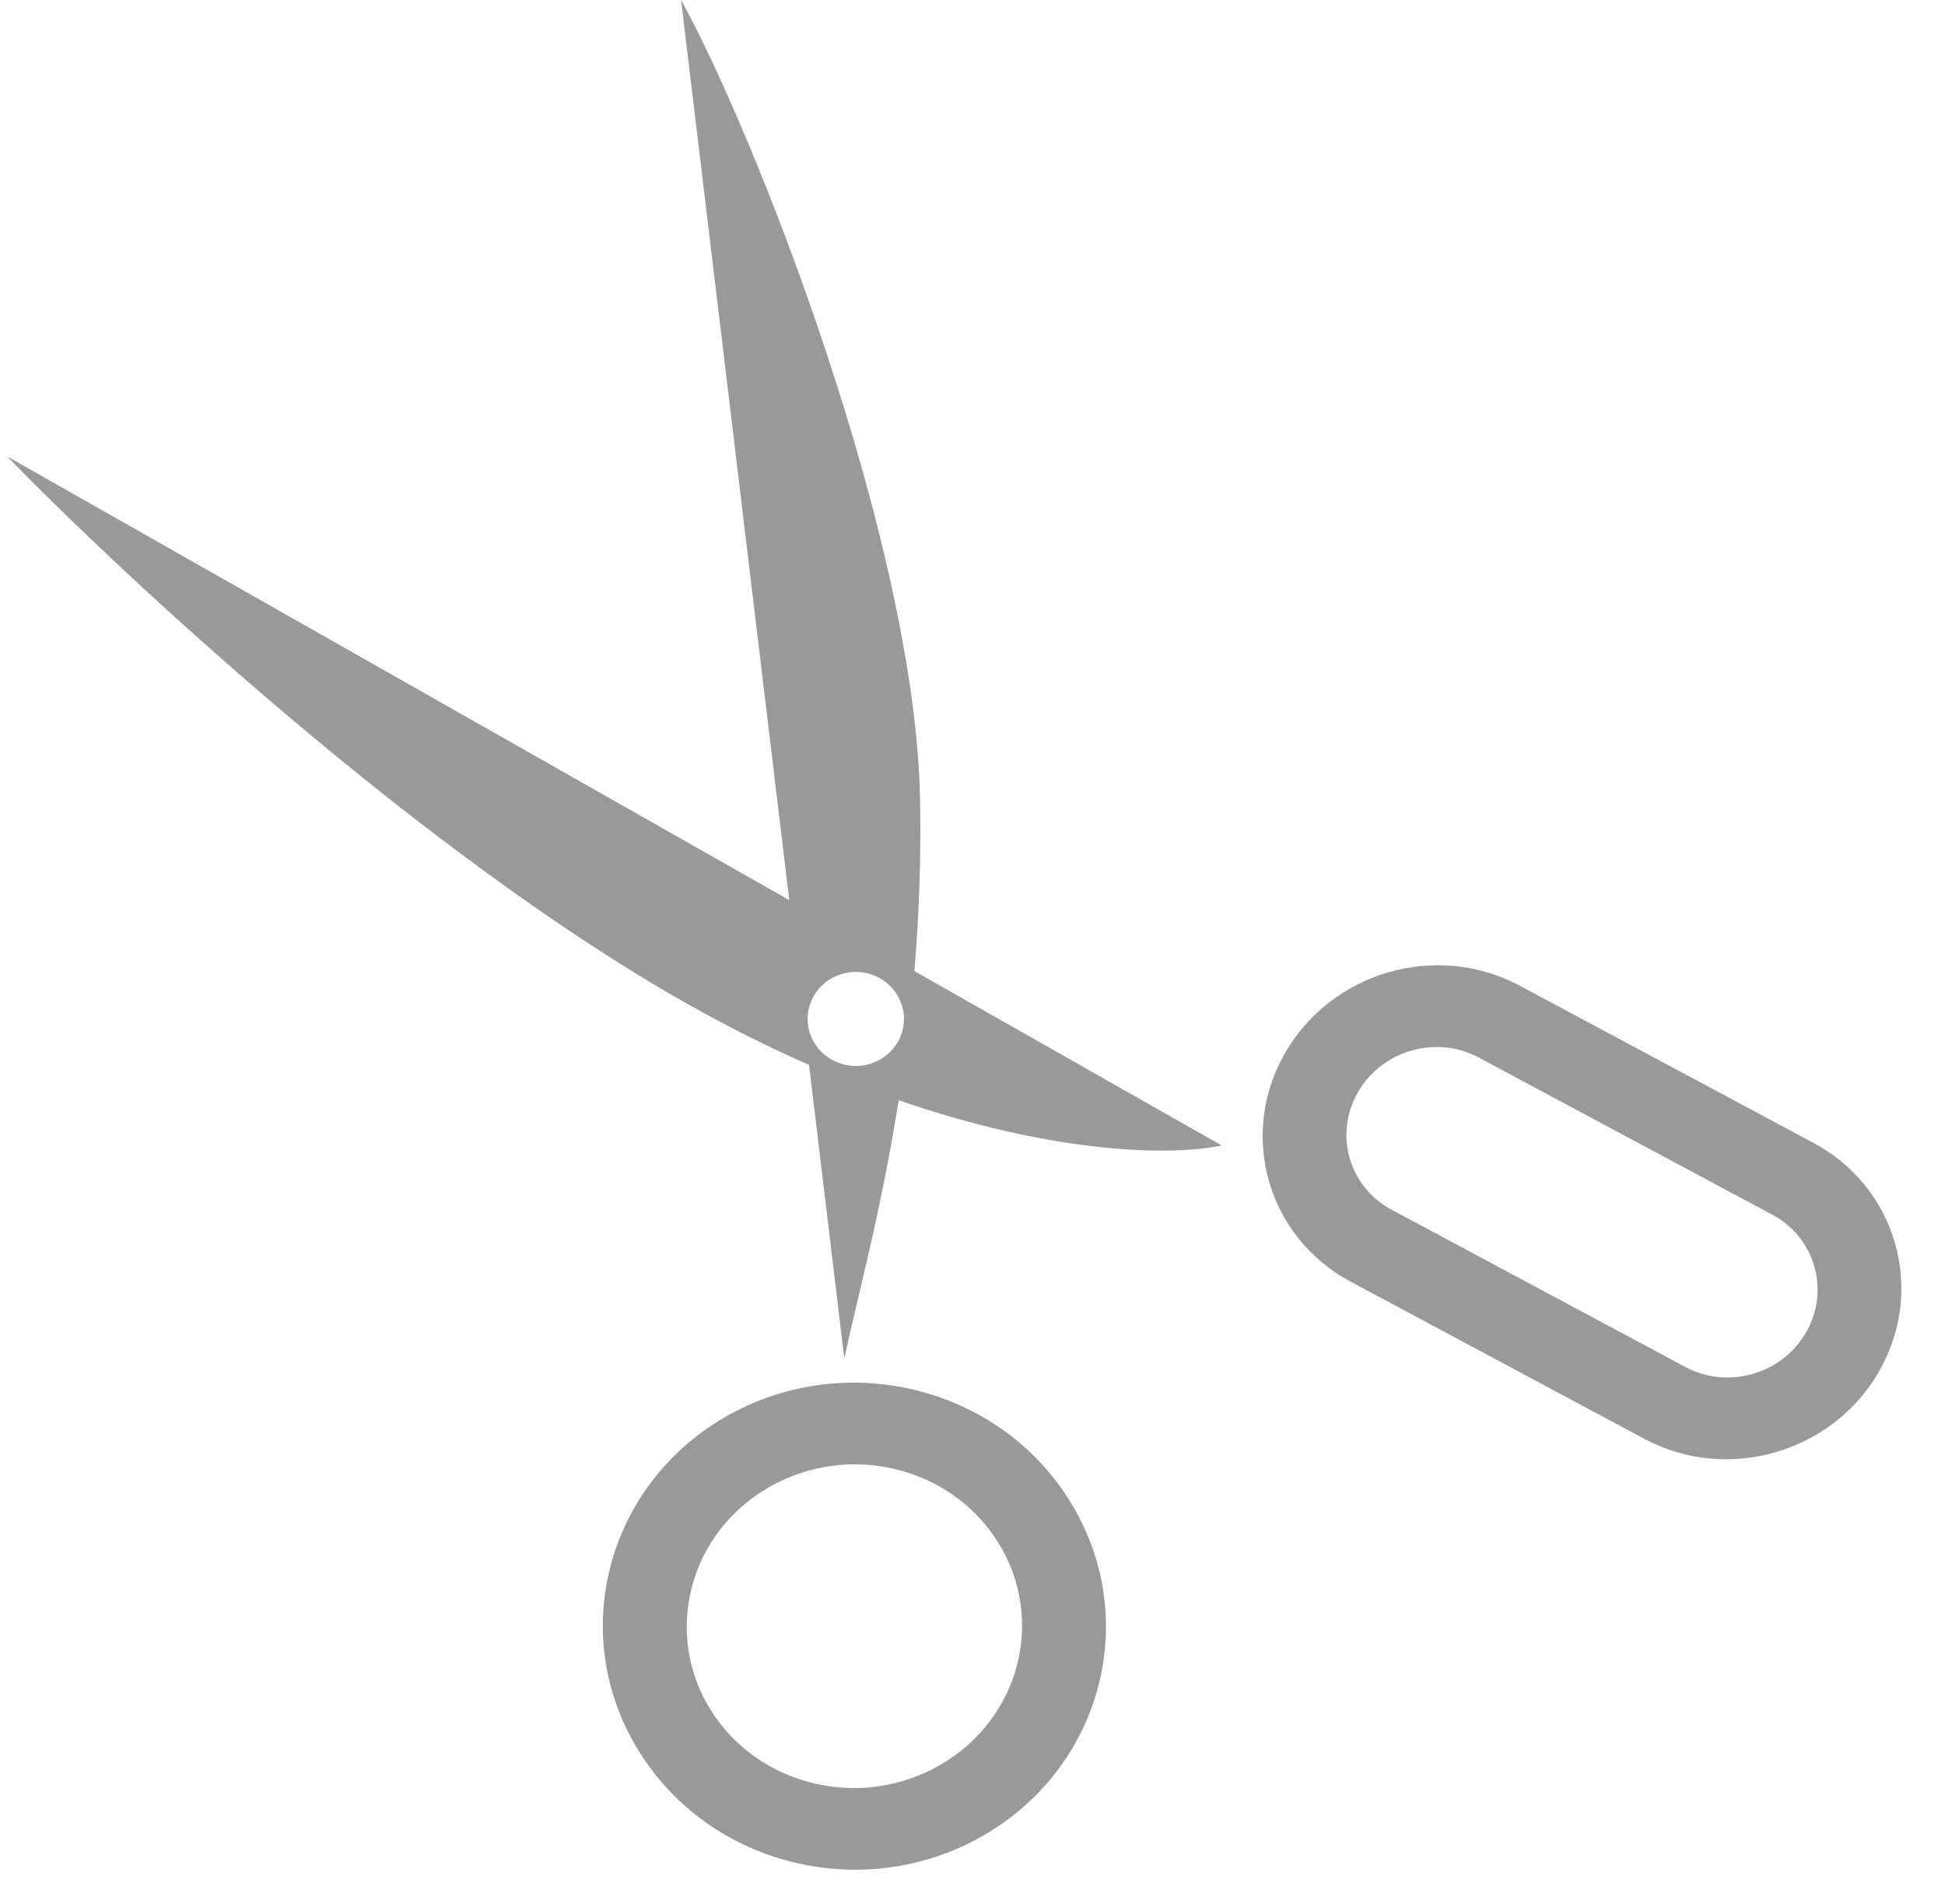 <svg width="47" height="46" viewBox="0 0 47 46" fill="none" xmlns="http://www.w3.org/2000/svg">
<path fill-rule="evenodd" clip-rule="evenodd" d="M19.072 21.748L16.458 0C18.219 3.179 22.114 13.036 22.233 19.317C22.26 20.789 22.204 22.174 22.096 23.463L29.523 27.677C28.344 27.927 25.526 27.902 21.716 26.582C21.406 28.545 21.014 30.199 20.705 31.502C20.59 31.99 20.486 32.429 20.402 32.817L19.55 25.73C18.603 25.314 17.61 24.821 16.579 24.238C10.215 20.642 2.99 13.932 0.173 11.027L19.072 21.748ZM21.844 24.619C21.844 25.247 21.323 25.755 20.68 25.755C20.037 25.755 19.516 25.247 19.516 24.619C19.516 23.992 20.037 23.483 20.68 23.483C21.323 23.483 21.844 23.992 21.844 24.619ZM43.824 27.615C45.829 28.689 46.538 31.159 45.408 33.133C44.278 35.106 41.736 35.836 39.731 34.763L32.634 30.965C30.629 29.892 29.919 27.421 31.049 25.448C32.18 23.474 34.721 22.744 36.727 23.817L43.824 27.615ZM43.645 32.189C44.226 31.174 43.861 29.903 42.83 29.351L35.733 25.552C34.702 25 33.394 25.376 32.813 26.391C32.231 27.407 32.596 28.677 33.628 29.229L40.725 33.028C41.756 33.58 43.063 33.204 43.645 32.189ZM17.171 41.312C18.313 43.148 20.796 43.762 22.729 42.638C24.661 41.514 25.264 39.105 24.121 37.27C22.979 35.434 20.496 34.821 18.564 35.944C16.631 37.068 16.029 39.477 17.171 41.312ZM23.785 44.336C20.924 46 17.183 45.117 15.442 42.318C13.7 39.519 14.646 35.911 17.507 34.246C20.368 32.582 24.109 33.465 25.85 36.264C27.592 39.063 26.646 42.672 23.785 44.336Z" fill="#999999"/>
</svg>
